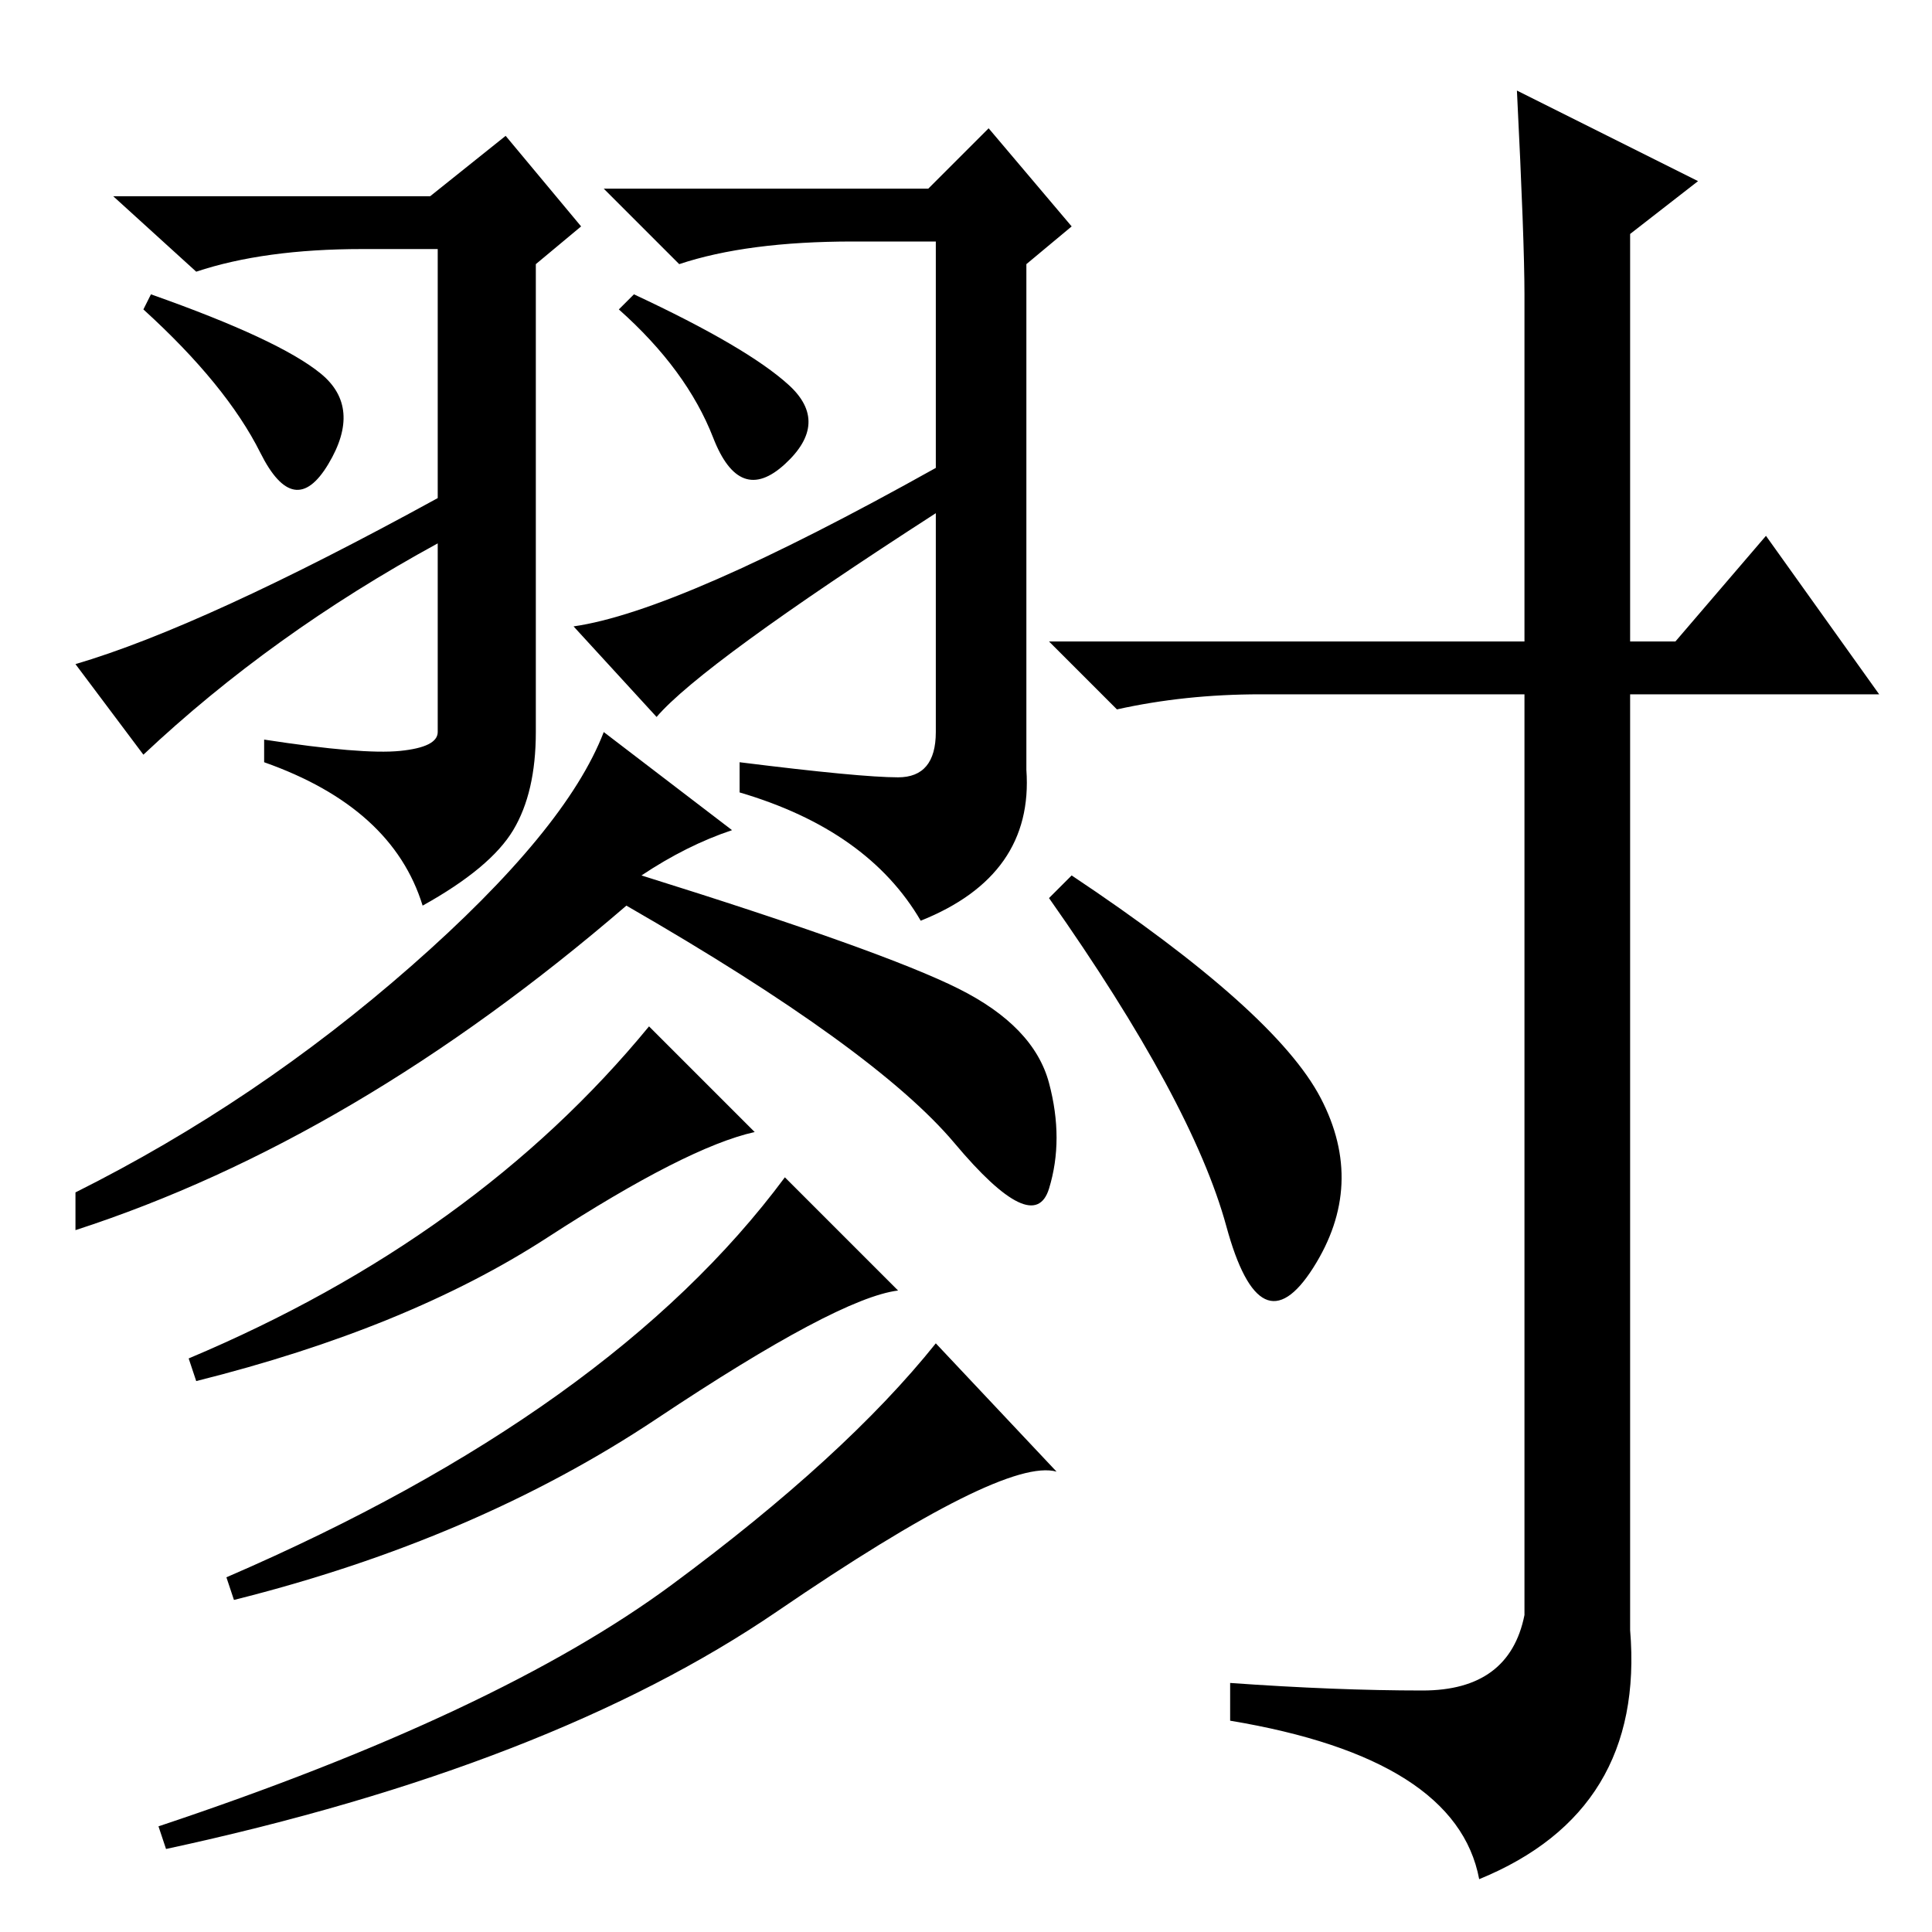 <?xml version="1.0" standalone="no"?>
<!DOCTYPE svg PUBLIC "-//W3C//DTD SVG 1.1//EN" "http://www.w3.org/Graphics/SVG/1.1/DTD/svg11.dtd" >
<svg xmlns="http://www.w3.org/2000/svg" xmlns:xlink="http://www.w3.org/1999/xlink" version="1.1" viewBox="0 -36 256 256">
  <g transform="matrix(1 0 0 -1 0 220)">
   <path fill="currentColor"
d="M85 140q32 -10 42 -15t12 -12.5t0 -14t-12.5 6t-43.5 31.5q-36 -31 -73 -43v5q24 12 44.5 30t25.5 31l17 -13q-6 -2 -12 -6zM100 106q-9 -2 -27.5 -14t-46.5 -19l-1 3q38 16 61 44zM119 85q-8 -1 -32 -17t-56 -24l-1 3q51 22 74 53zM140 61q-7 2 -37 -18.5t-81 -31.5
l-1 3q45 15 68 32t35 32zM175 110.5q6 -11.5 -1 -22.5t-11.5 5.5t-23.5 43.5l3 3q27 -18 33 -29.5zM201 244l24 -12l-9 -7v-54h6l12 14l15 -21h-33v-124q2 -24 -20 -33q-3 16 -33 21v5q14 -1 25.5 -1t13.5 10v122h-35q-10 0 -19 -2l-9 9h63v46q0 7 -1 27zM84 217
q15 -7 20.5 -12t-0.5 -10.5t-9.5 3.5t-12.5 17zM20 217q17 -6 22.5 -10.5t1 -12t-9 1.5t-15.5 19zM19 156l-9 12q17 5 48 22v33h-10q-13 0 -22 -3l-11 10h42l10 8l10 -12l-6 -5v-62q0 -8 -3 -13t-12 -10q-4 13 -21 19v3q13 -2 18 -1.5t5 2.5v25q-22 -12 -39 -28zM87 161
l-11 12q14 2 48 21v30h-11q-14 0 -23 -3l-10 10h43l8 8l11 -13l-6 -5v-67q1 -14 -14 -20q-7 12 -24 17v4q16 -2 21 -2t5 6v29q-31 -20 -37 -27z" />
  </g>

</svg>
